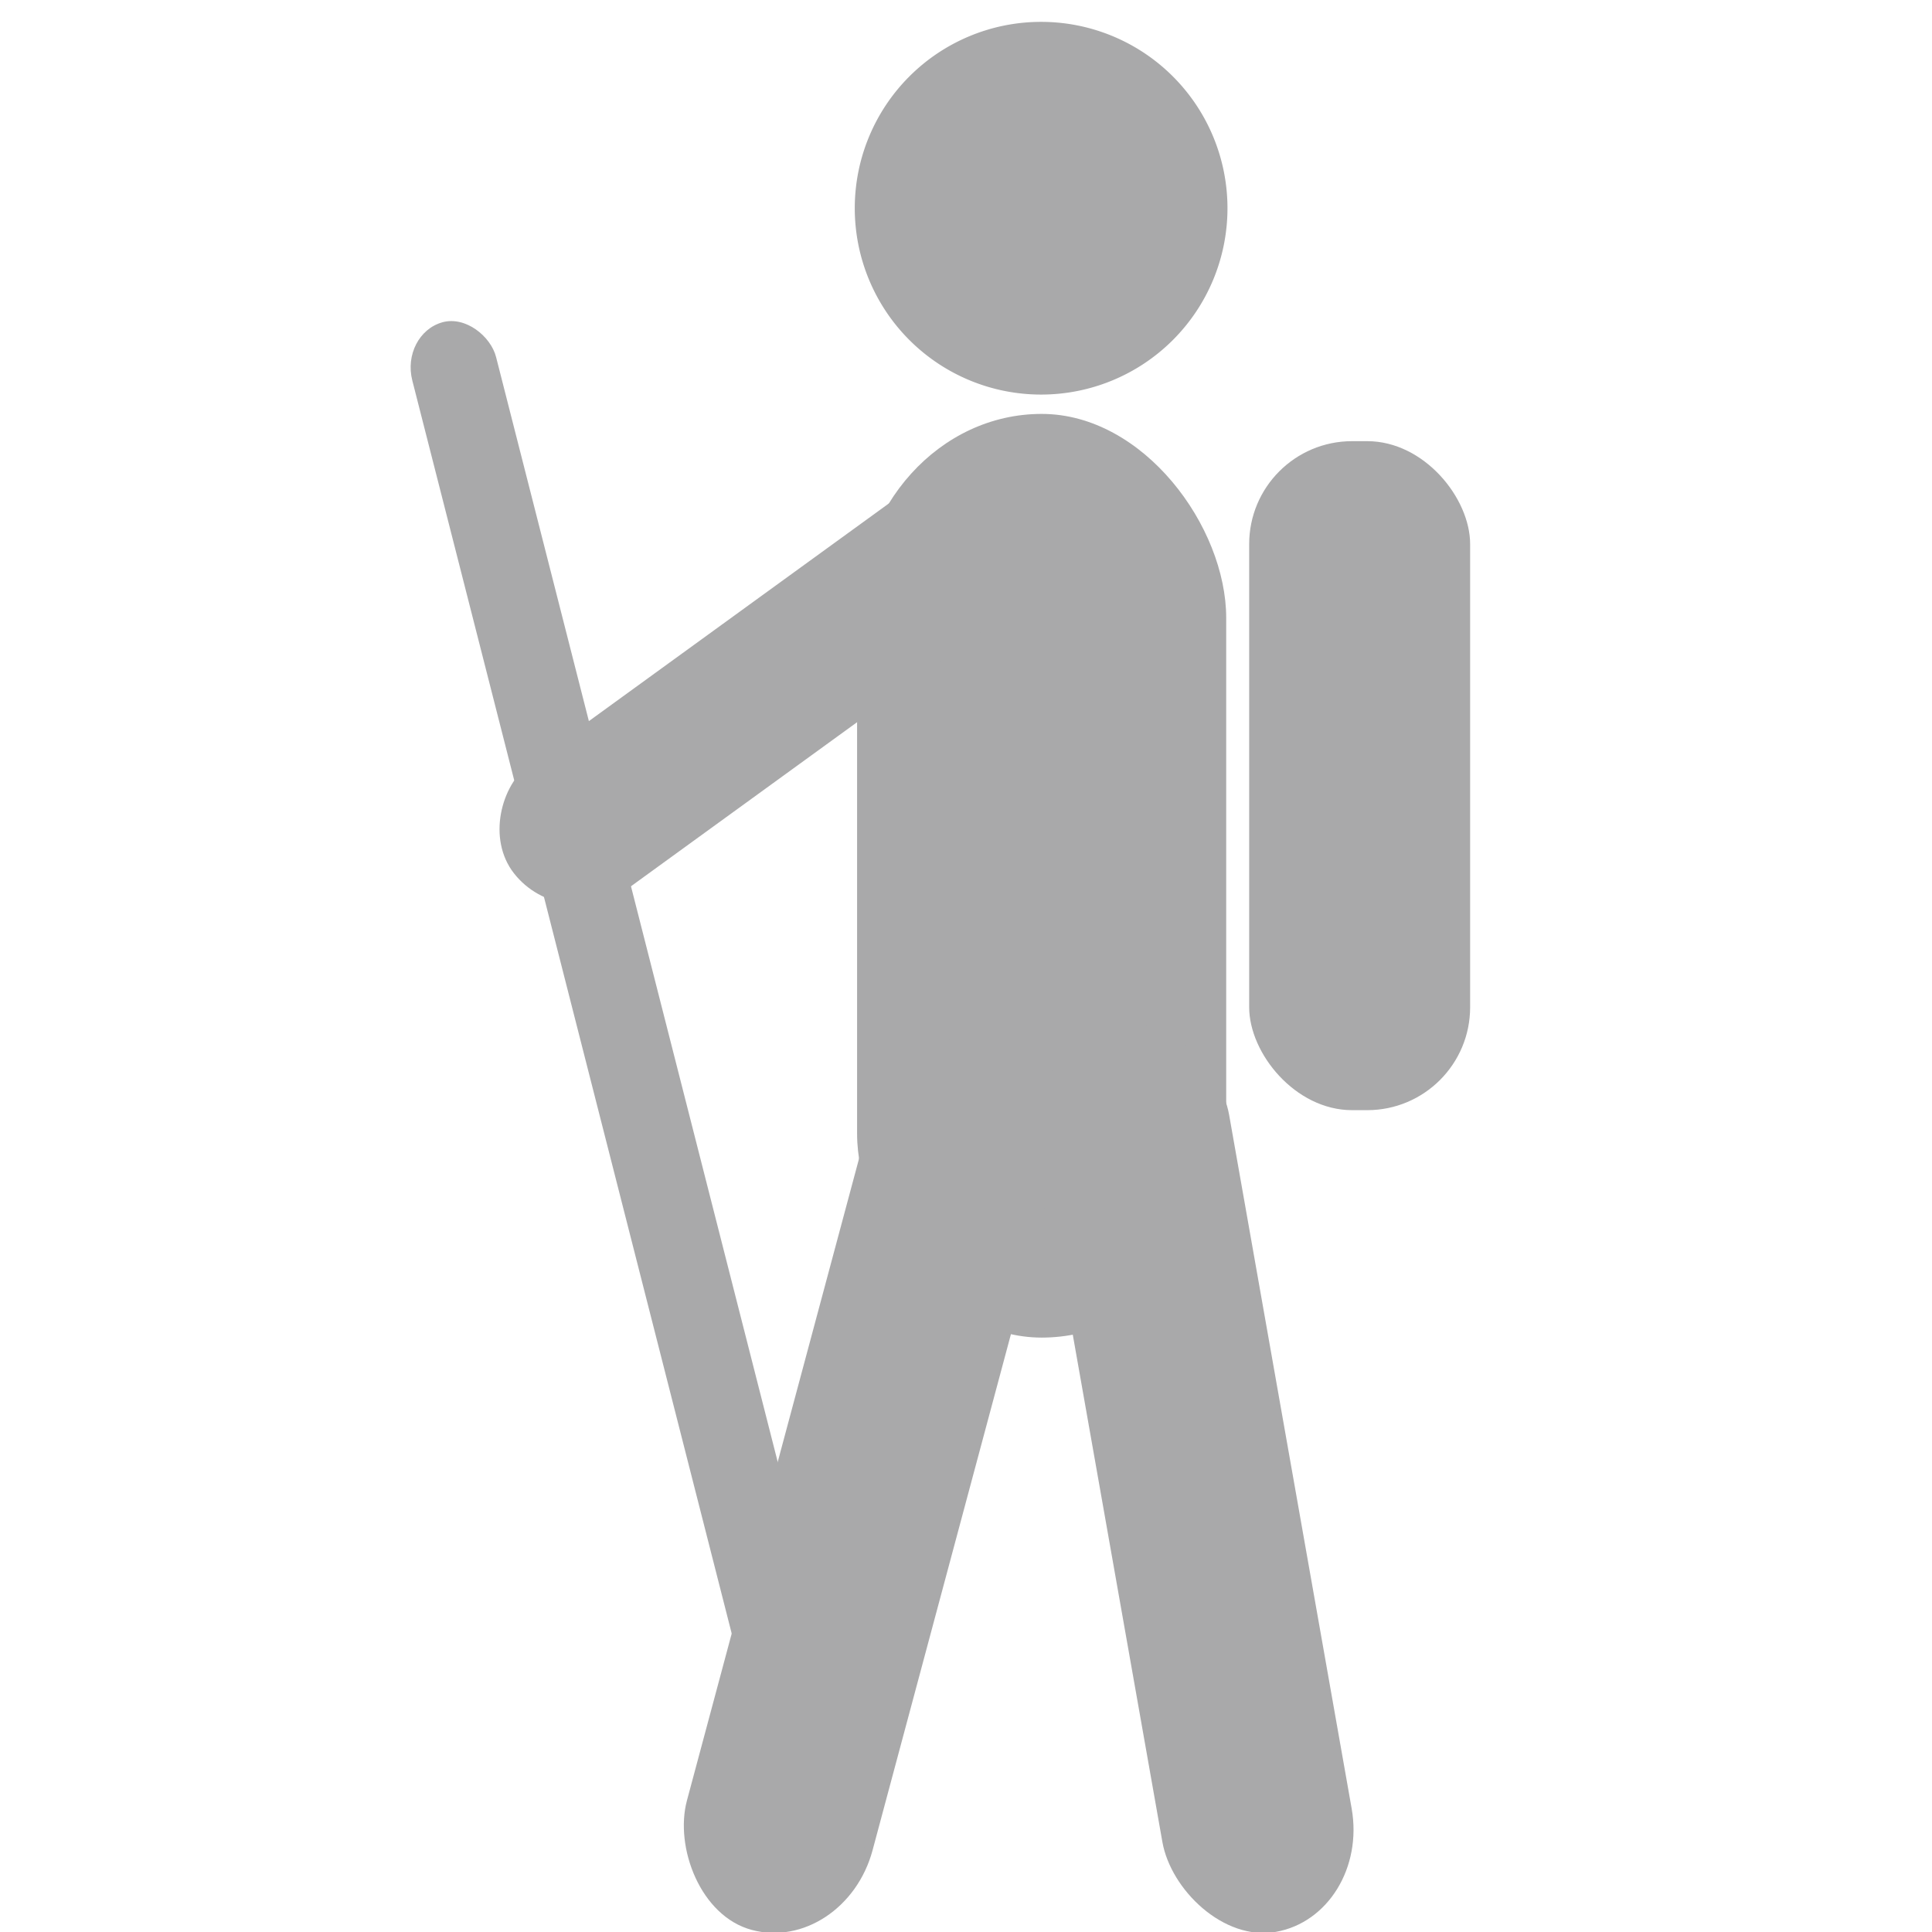 <?xml version="1.0" encoding="UTF-8" standalone="no"?>
<!-- Created with Inkscape (http://www.inkscape.org/) -->

<svg
   xmlns:dc="http://purl.org/dc/elements/1.1/"
   xmlns:cc="http://creativecommons.org/ns#"
   xmlns:rdf="http://www.w3.org/1999/02/22-rdf-syntax-ns#"
   xmlns:svg="http://www.w3.org/2000/svg"
   xmlns="http://www.w3.org/2000/svg"
   xmlns:sodipodi="http://sodipodi.sourceforge.net/DTD/sodipodi-0.dtd"
   xmlns:inkscape="http://www.inkscape.org/namespaces/inkscape"
   width="320"
   height="320"
   id="svg2"
   version="1.1"
   inkscape:version="0.48.2 r9819"
   inkscape:export-filename="/home/tai/svgc2c/hiking_light.png"
   inkscape:export-xdpi="4.5"
   inkscape:export-ydpi="4.5"
   sodipodi:docname="hiking_light.svg">
  <defs
     id="defs4" />
  <sodipodi:namedview
     id="base"
     pagecolor="#ffffff"
     bordercolor="#666666"
     borderopacity="1.0"
     inkscape:pageopacity="0.0"
     inkscape:pageshadow="2"
     inkscape:zoom="0.7"
     inkscape:cx="381.52199"
     inkscape:cy="174.33375"
     inkscape:document-units="px"
     inkscape:current-layer="layer1"
     showgrid="false"
     inkscape:window-width="1280"
     inkscape:window-height="776"
     inkscape:window-x="0"
     inkscape:window-y="24"
     inkscape:window-maximized="1" />
  <g
     inkscape:label="Calque 1"
     inkscape:groupmode="layer"
     id="layer1"
     transform="translate(0,-732.362)">
    <path
       sodipodi:type="arc"
       style="fill:#a9a9aa;fill-opacity:1;stroke:none"
       id="path3007"
       sodipodi:cx="173.57143"
       sodipodi:cy="41.071426"
       sodipodi:rx="27.857143"
       sodipodi:ry="28.214285"
       d="m 201.429,41.071 a 27.857,28.214 0 1 1 -55.714,0 27.857,28.214 0 1 1 55.714,0 z"
       transform="matrix(1.108,0,0,1.094,-19.875,721.918)" />
    <rect
       style="fill:#a9a9aa;fill-opacity:1;stroke:none"
       id="rect3777"
       width="36.597"
       height="110.807"
       x="206.903"
       y="805.433"
       ry="17.047" />
    <rect
       style="fill:#a9a9aa;fill-opacity:1;stroke:none"
       id="rect3777-3"
       width="61.137"
       height="152.991"
       x="141.961"
       y="800.919"
       ry="33.796" />
    <rect
       style="opacity:1;fill:#a9a9aa;fill-opacity:1;stroke:none"
       id="rect3799"
       width="31.827"
       height="152.5"
       x="9.119"
       y="920.288"
       ry="17.929"
       transform="matrix(0.985,-0.174,0.174,0.985,0,0)" />
    <rect
       transform="matrix(0.966,0.259,-0.259,0.966,0,0)"
       ry="17.929"
       y="831.266"
       x="376.742"
       height="152.5"
       width="31.827"
       id="rect3801"
       style="fill:#a9a9aa;fill-opacity:1;stroke:none" />
    <rect
       style="fill:#a9a9aa;fill-opacity:1;stroke:none"
       id="rect3803"
       width="26.246"
       height="106.083"
       x="747.046"
       y="367.508"
       ry="13.26"
       transform="matrix(0.616,0.788,-0.809,0.587,0,0)" />
    <rect
       style="fill:#a9a9aa;fill-opacity:1;stroke:none"
       id="rect3805"
       width="14.411"
       height="264.734"
       x="-130.34"
       y="776.699"
       ry="7.942"
       transform="matrix(0.963,-0.269,0.247,0.969,0,0)" />
  </g>
</svg>
